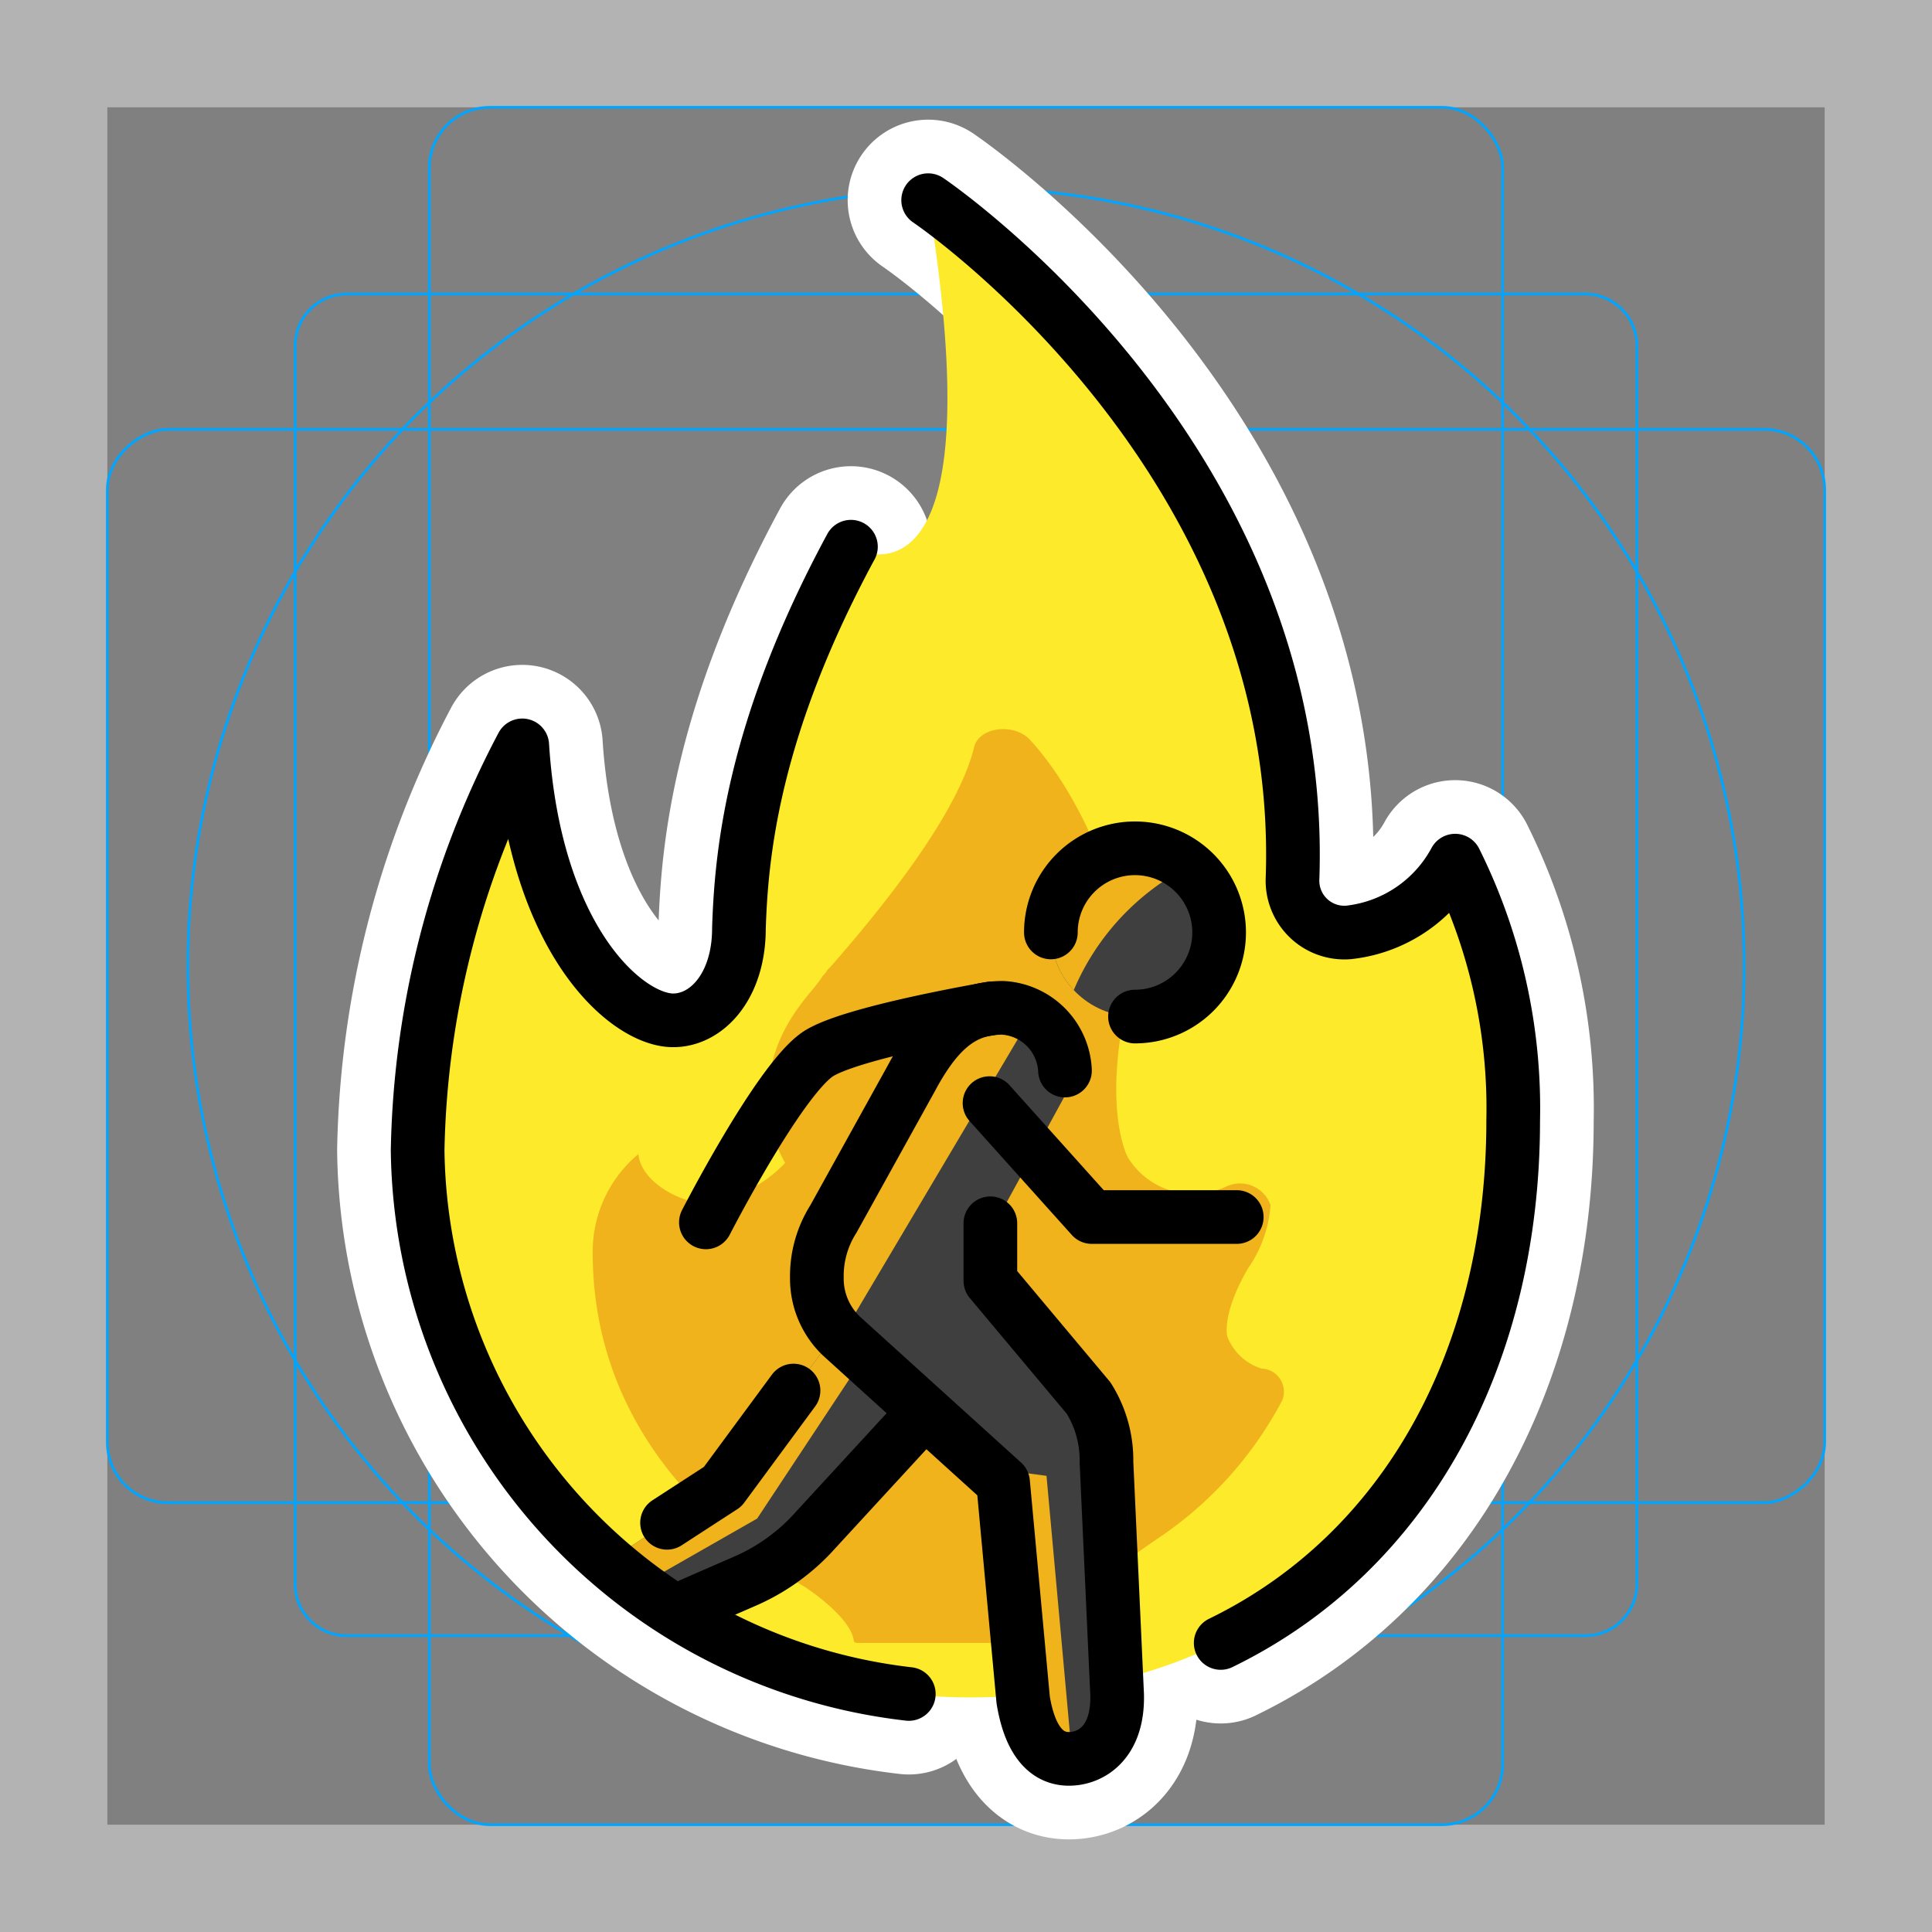 <svg viewBox="0 0 72 72" xmlns="http://www.w3.org/2000/svg"><rect x="0" y="0" width="72" height="72" fill="#808080" stroke="none"/><path fill="#b3b3b3" d="M68 4v64H4V4h64m4-4H0v72h72V0z"/><path fill="none" stroke="#00a5ff" stroke-miterlimit="10" stroke-width=".1" d="M12.923 10.958h46.154A1.923 1.923 0 0161 12.881v46.154a1.923 1.923 0 01-1.923 1.923H12.923A1.923 1.923 0 0111 59.035V12.881a1.923 1.923 0 011.923-1.923z"/><rect x="16" y="4" rx="2.254" ry="2.254" width="40" height="64" fill="none" stroke="#00a5ff" stroke-miterlimit="10" stroke-width=".1"/><rect x="16" y="4" rx="2.254" ry="2.254" width="40" height="64" transform="rotate(90 36 36)" fill="none" stroke="#00a5ff" stroke-miterlimit="10" stroke-width=".1"/><circle cx="36" cy="36" r="29" fill="none" stroke="#00a5ff" stroke-miterlimit="10" stroke-width=".1"/><g stroke-linecap="round" stroke-miterlimit="10" stroke-width="6" stroke="#fff" fill="none" stroke-linejoin="round"><path d="M46.09 45.355h-5.403l-3.81-4.245m.097-3.534s-5.382.91-6.532 1.734c-1.47 1.052-4.135 6.244-4.135 6.244m-.529 14.236l1.958-.853a7.548 7.548 0 002.481-1.724l4.212-4.578m-4.857-.813l-2.642 3.584-2.071 1.344"/><path d="M36.908 45.588v2.144l3.66 4.368a4.345 4.345 0 01.667 2.388l.397 8.66c.048 1.81-.992 2.4-1.797 2.4-.789 0-1.44-.599-1.704-2.196l-.749-8.105-6.018-5.45a2.955 2.955 0 01-.922-2.173 3.965 3.965 0 01.615-2.193l2.907-5.248c1.042-1.948 2.034-2.624 3.405-2.624a2.454 2.454 0 012.32 2.337"/><path d="M33.868 63.129a20.651 20.651 0 01-18.304-20.26 33.583 33.583 0 013.899-15.091c.465 7.305 3.911 10.247 5.622 10.247 1.278 0 2.453-1.302 2.453-3.426.088-2.742.506-7.437 4.174-14.225M34.59 7.46s14.11 9.509 13.58 25.254a1.933 1.933 0 002.08 2.035 5.14 5.14 0 003.98-2.675 20.72 20.72 0 012.162 9.696c0 8.714-3.91 16.057-10.9 19.458m-6.329-26.479a3.135 3.135 0 113.135 3.135"/></g><path fill="#fcea2b" d="M15.564 42.869a33.583 33.583 0 013.899-15.091c.465 7.305 3.911 10.247 5.622 10.247 1.278 0 2.453-1.302 2.453-3.426.088-2.742.506-7.437 4.174-14.225a2.097 2.097 0 001.027.287c1.437 0 3.75-1.555 1.852-13.201 0 0 14.109 9.509 13.578 25.254a1.933 1.933 0 002.08 2.035 5.14 5.14 0 003.98-2.675 20.72 20.72 0 012.162 9.696c0 12.055-7.482 21.487-20.256 21.487-11.377 0-20.571-9.585-20.571-20.058"/><path fill="#f1b31c" d="M36.288 27.908c-.384 1.474-1.661 3.931-5.367 8.157-.128.099-.128.197-.255.295-.384.688-2.066 1.951-2.066 4.738a5.091 5.091 0 00.66 2.24 4.85 4.85 0 01-3.041 1.494c-.746 0-2.309-.711-2.43-1.821a4.731 4.731 0 00-1.701 3.67c0 4.388 2.061 8.943 7.939 12.481 0 0 1.661 1.081 1.789 1.966 0 0 0 .098.127.098h6.772c.256 0 .256 0 .256-.098 0-.197.51-1.278 4.089-3.735a14.106 14.106 0 004.727-5.209.862.862 0 00-.767-1.18 2.015 2.015 0 01-1.277-1.179s-.256-.786.766-2.555a4.718 4.718 0 00.841-2.359 1.206 1.206 0 00-1.66-.688 2.863 2.863 0 01-3.653-1.081s-.894-1.573-.127-5.406c.51-2.948-1.278-7.764-3.578-10.221-.639-.59-1.917-.394-2.044.393z"/><path fill="#3f3f3f" d="M31.19 49.627l-4.26 5.78-3.674 2.383 2.522 2 1.958-.853a7.548 7.548 0 002.482-1.724l4.211-4.578z"/><path fill="#3f3f3f" d="M36.908 45.918v1.814l3.66 4.368a4.345 4.345 0 01.667 2.388l.397 8.66c.048 1.81-.992 2.4-1.797 2.4-.789 0-1.44-.599-1.704-2.196l-.749-8.105-6.018-5.45a2.955 2.955 0 01-.922-2.173 3.965 3.965 0 01.615-2.193l2.907-5.248c1.042-1.948 2.034-2.624 3.405-2.624a3.103 3.103 0 012.65 2.667z"/><circle cx="42.298" cy="34.749" r="3.135" fill="#3f3f3f"/><g fill="#f1b31c"><path d="M32.202 50.566l-1.012-.94-4.26 5.78-3.674 2.384L24 59l4.216-2.407z"/><path d="M31.364 49.798a2.955 2.955 0 01-.922-2.174 3.965 3.965 0 01.615-2.193l2.907-5.248c1.042-1.948 2.034-2.624 3.405-2.624a2.133 2.133 0 011.062.322zM40 66c-.789 0-1.605-1.05-1.87-2.648l-.748-8.105-.599-.542L39 55zm.016-29.102a3.135 3.135 0 014.247-4.592 9.217 9.217 0 00-4.247 4.592z"/></g><g fill="none" stroke="#000" stroke-linecap="round" stroke-linejoin="round" stroke-width="2"><path d="M46.09 45.355h-5.403l-3.81-4.245m.097-3.534s-5.382.91-6.532 1.734c-1.47 1.052-4.135 6.244-4.135 6.244m-.529 14.236l1.958-.853a7.548 7.548 0 002.481-1.724l4.212-4.578m-4.857-.813l-2.642 3.584-2.071 1.344"/><path d="M36.908 45.588v2.144l3.66 4.368a4.345 4.345 0 01.667 2.388l.397 8.66c.048 1.81-.992 2.4-1.797 2.4-.789 0-1.44-.599-1.704-2.196l-.749-8.105-6.018-5.45a2.955 2.955 0 01-.922-2.173 3.965 3.965 0 01.615-2.193l2.907-5.248c1.042-1.948 2.034-2.624 3.405-2.624a2.454 2.454 0 012.32 2.337"/><path d="M33.868 63.129a20.651 20.651 0 01-18.304-20.26 33.583 33.583 0 013.899-15.091c.465 7.305 3.911 10.247 5.622 10.247 1.278 0 2.453-1.302 2.453-3.426.088-2.742.506-7.437 4.174-14.225M34.59 7.46s14.11 9.509 13.58 25.254a1.933 1.933 0 002.08 2.035 5.14 5.14 0 003.98-2.675 20.72 20.72 0 012.162 9.696c0 8.714-3.91 16.057-10.9 19.458m-6.329-26.479a3.135 3.135 0 113.135 3.135"/></g></svg>